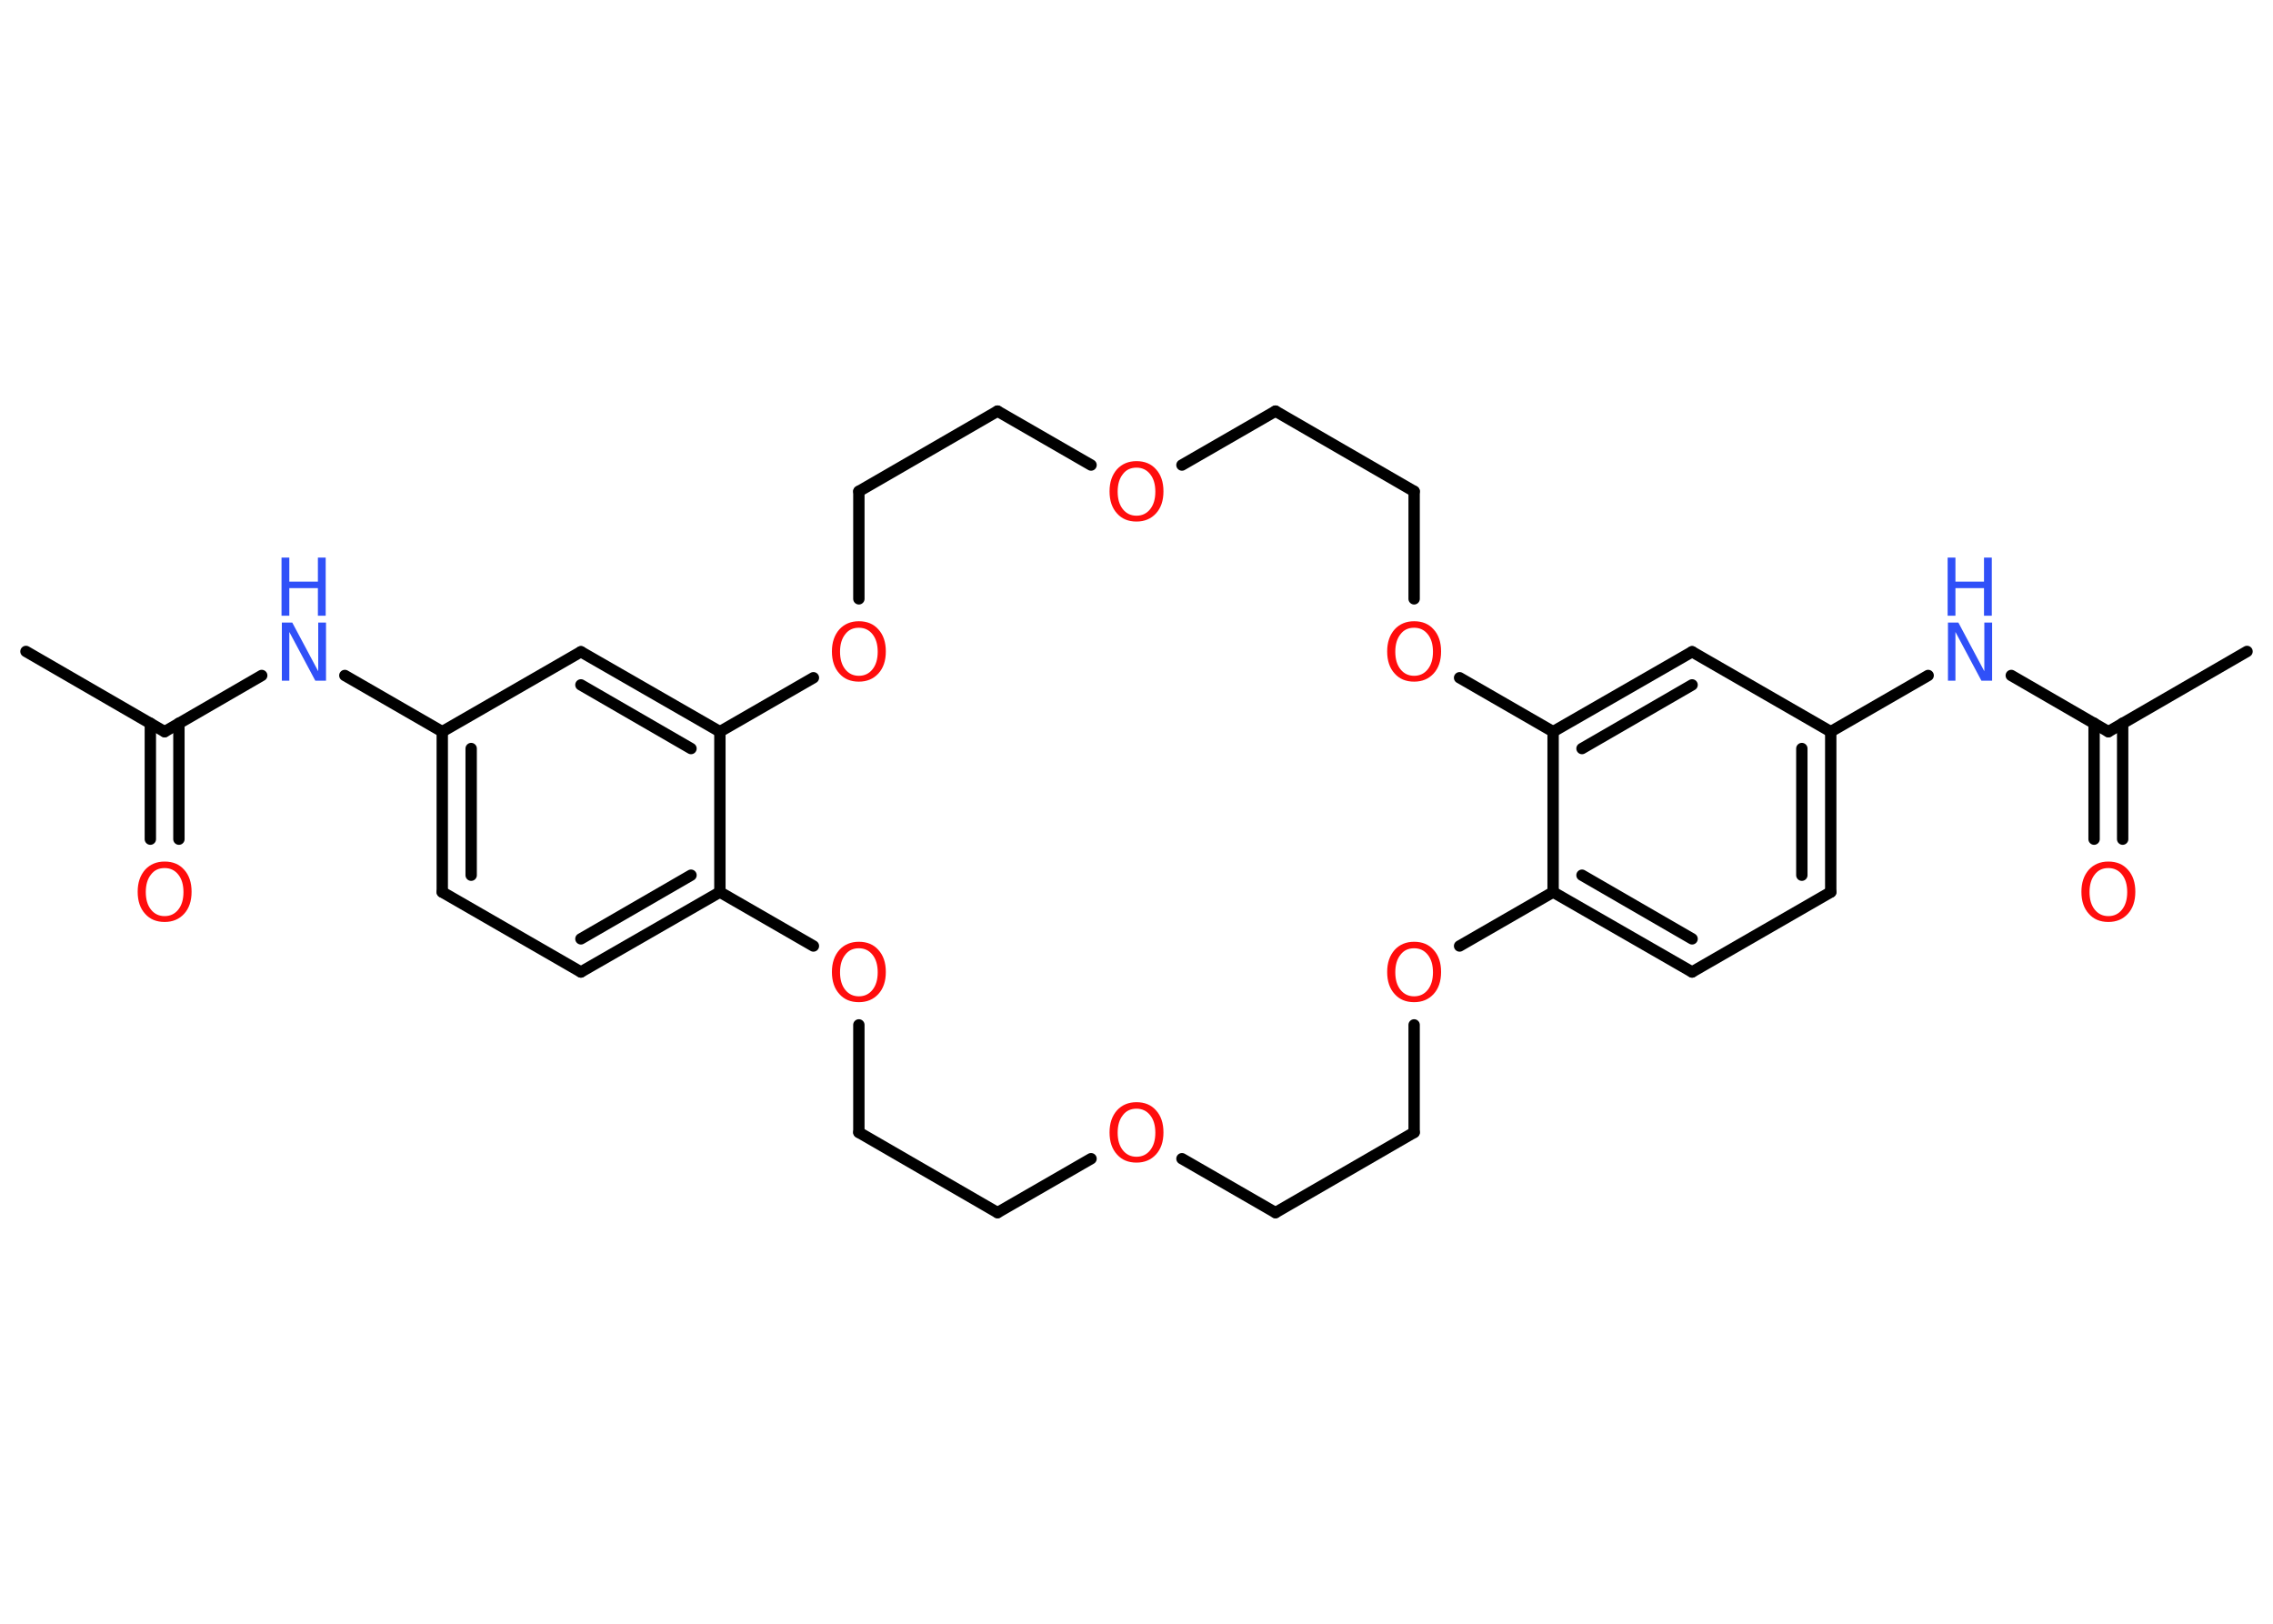 <?xml version='1.0' encoding='UTF-8'?>
<!DOCTYPE svg PUBLIC "-//W3C//DTD SVG 1.1//EN" "http://www.w3.org/Graphics/SVG/1.1/DTD/svg11.dtd">
<svg version='1.2' xmlns='http://www.w3.org/2000/svg' xmlns:xlink='http://www.w3.org/1999/xlink' width='70.0mm' height='50.0mm' viewBox='0 0 70.0 50.0'>
  <desc>Generated by the Chemistry Development Kit (http://github.com/cdk)</desc>
  <g stroke-linecap='round' stroke-linejoin='round' stroke='#000000' stroke-width='.35' fill='#FF0D0D'>
    <rect x='.0' y='.0' width='70.0' height='50.0' fill='#FFFFFF' stroke='none'/>
    <g id='mol1' class='mol'>
      <line id='mol1bnd1' class='bond' x1='69.2' y1='20.06' x2='64.93' y2='22.53'/>
      <g id='mol1bnd2' class='bond'>
        <line x1='65.37' y1='22.27' x2='65.37' y2='25.84'/>
        <line x1='64.49' y1='22.27' x2='64.49' y2='25.84'/>
      </g>
      <line id='mol1bnd3' class='bond' x1='64.93' y1='22.53' x2='61.94' y2='20.8'/>
      <line id='mol1bnd4' class='bond' x1='59.38' y1='20.8' x2='56.38' y2='22.53'/>
      <g id='mol1bnd5' class='bond'>
        <line x1='56.38' y1='27.47' x2='56.38' y2='22.53'/>
        <line x1='55.49' y1='26.95' x2='55.49' y2='23.05'/>
      </g>
      <line id='mol1bnd6' class='bond' x1='56.38' y1='27.47' x2='52.11' y2='29.93'/>
      <g id='mol1bnd7' class='bond'>
        <line x1='47.83' y1='27.47' x2='52.11' y2='29.93'/>
        <line x1='48.72' y1='26.95' x2='52.11' y2='28.91'/>
      </g>
      <line id='mol1bnd8' class='bond' x1='47.83' y1='27.47' x2='47.83' y2='22.53'/>
      <g id='mol1bnd9' class='bond'>
        <line x1='52.11' y1='20.07' x2='47.83' y2='22.53'/>
        <line x1='52.11' y1='21.09' x2='48.72' y2='23.05'/>
      </g>
      <line id='mol1bnd10' class='bond' x1='56.38' y1='22.53' x2='52.11' y2='20.07'/>
      <line id='mol1bnd11' class='bond' x1='47.83' y1='22.53' x2='44.95' y2='20.87'/>
      <line id='mol1bnd12' class='bond' x1='43.55' y1='18.44' x2='43.55' y2='15.13'/>
      <line id='mol1bnd13' class='bond' x1='43.55' y1='15.13' x2='39.28' y2='12.66'/>
      <line id='mol1bnd14' class='bond' x1='39.28' y1='12.66' x2='36.4' y2='14.32'/>
      <line id='mol1bnd15' class='bond' x1='33.6' y1='14.32' x2='30.72' y2='12.66'/>
      <line id='mol1bnd16' class='bond' x1='30.72' y1='12.66' x2='26.45' y2='15.13'/>
      <line id='mol1bnd17' class='bond' x1='26.45' y1='15.13' x2='26.45' y2='18.44'/>
      <line id='mol1bnd18' class='bond' x1='25.05' y1='20.87' x2='22.17' y2='22.53'/>
      <g id='mol1bnd19' class='bond'>
        <line x1='22.17' y1='22.53' x2='17.89' y2='20.07'/>
        <line x1='21.28' y1='23.05' x2='17.89' y2='21.09'/>
      </g>
      <line id='mol1bnd20' class='bond' x1='17.89' y1='20.07' x2='13.62' y2='22.53'/>
      <line id='mol1bnd21' class='bond' x1='13.62' y1='22.53' x2='10.62' y2='20.8'/>
      <line id='mol1bnd22' class='bond' x1='8.06' y1='20.8' x2='5.07' y2='22.53'/>
      <line id='mol1bnd23' class='bond' x1='5.07' y1='22.53' x2='.8' y2='20.06'/>
      <g id='mol1bnd24' class='bond'>
        <line x1='5.51' y1='22.27' x2='5.51' y2='25.84'/>
        <line x1='4.63' y1='22.27' x2='4.63' y2='25.84'/>
      </g>
      <g id='mol1bnd25' class='bond'>
        <line x1='13.62' y1='22.53' x2='13.62' y2='27.47'/>
        <line x1='14.51' y1='23.05' x2='14.51' y2='26.95'/>
      </g>
      <line id='mol1bnd26' class='bond' x1='13.62' y1='27.47' x2='17.89' y2='29.93'/>
      <g id='mol1bnd27' class='bond'>
        <line x1='17.89' y1='29.93' x2='22.17' y2='27.47'/>
        <line x1='17.89' y1='28.91' x2='21.28' y2='26.95'/>
      </g>
      <line id='mol1bnd28' class='bond' x1='22.17' y1='22.53' x2='22.17' y2='27.47'/>
      <line id='mol1bnd29' class='bond' x1='22.17' y1='27.47' x2='25.05' y2='29.13'/>
      <line id='mol1bnd30' class='bond' x1='26.45' y1='31.56' x2='26.45' y2='34.87'/>
      <line id='mol1bnd31' class='bond' x1='26.45' y1='34.87' x2='30.72' y2='37.34'/>
      <line id='mol1bnd32' class='bond' x1='30.72' y1='37.34' x2='33.6' y2='35.68'/>
      <line id='mol1bnd33' class='bond' x1='36.4' y1='35.68' x2='39.28' y2='37.34'/>
      <line id='mol1bnd34' class='bond' x1='39.28' y1='37.34' x2='43.55' y2='34.87'/>
      <line id='mol1bnd35' class='bond' x1='43.55' y1='34.87' x2='43.55' y2='31.56'/>
      <line id='mol1bnd36' class='bond' x1='47.83' y1='27.47' x2='44.95' y2='29.13'/>
      <path id='mol1atm3' class='atom' d='M64.93 26.73q-.27 .0 -.42 .2q-.16 .2 -.16 .54q.0 .34 .16 .54q.16 .2 .42 .2q.26 .0 .42 -.2q.16 -.2 .16 -.54q.0 -.34 -.16 -.54q-.16 -.2 -.42 -.2zM64.93 26.53q.38 .0 .6 .25q.23 .25 .23 .68q.0 .43 -.23 .68q-.23 .25 -.6 .25q-.38 .0 -.6 -.25q-.23 -.25 -.23 -.68q.0 -.42 .23 -.68q.23 -.25 .6 -.25z' stroke='none'/>
      <g id='mol1atm4' class='atom'>
        <path d='M59.98 19.17h.33l.8 1.5v-1.5h.24v1.79h-.33l-.8 -1.5v1.5h-.23v-1.79z' stroke='none' fill='#3050F8'/>
        <path d='M59.98 17.17h.24v.74h.88v-.74h.24v1.79h-.24v-.85h-.88v.85h-.24v-1.79z' stroke='none' fill='#3050F8'/>
      </g>
      <path id='mol1atm11' class='atom' d='M43.55 19.33q-.27 .0 -.42 .2q-.16 .2 -.16 .54q.0 .34 .16 .54q.16 .2 .42 .2q.26 .0 .42 -.2q.16 -.2 .16 -.54q.0 -.34 -.16 -.54q-.16 -.2 -.42 -.2zM43.55 19.13q.38 .0 .6 .25q.23 .25 .23 .68q.0 .43 -.23 .68q-.23 .25 -.6 .25q-.38 .0 -.6 -.25q-.23 -.25 -.23 -.68q.0 -.42 .23 -.68q.23 -.25 .6 -.25z' stroke='none'/>
      <path id='mol1atm14' class='atom' d='M35.0 14.4q-.27 .0 -.42 .2q-.16 .2 -.16 .54q.0 .34 .16 .54q.16 .2 .42 .2q.26 .0 .42 -.2q.16 -.2 .16 -.54q.0 -.34 -.16 -.54q-.16 -.2 -.42 -.2zM35.0 14.2q.38 .0 .6 .25q.23 .25 .23 .68q.0 .43 -.23 .68q-.23 .25 -.6 .25q-.38 .0 -.6 -.25q-.23 -.25 -.23 -.68q.0 -.42 .23 -.68q.23 -.25 .6 -.25z' stroke='none'/>
      <path id='mol1atm17' class='atom' d='M26.45 19.33q-.27 .0 -.42 .2q-.16 .2 -.16 .54q.0 .34 .16 .54q.16 .2 .42 .2q.26 .0 .42 -.2q.16 -.2 .16 -.54q.0 -.34 -.16 -.54q-.16 -.2 -.42 -.2zM26.45 19.13q.38 .0 .6 .25q.23 .25 .23 .68q.0 .43 -.23 .68q-.23 .25 -.6 .25q-.38 .0 -.6 -.25q-.23 -.25 -.23 -.68q.0 -.42 .23 -.68q.23 -.25 .6 -.25z' stroke='none'/>
      <g id='mol1atm21' class='atom'>
        <path d='M8.67 19.17h.33l.8 1.5v-1.5h.24v1.79h-.33l-.8 -1.5v1.5h-.23v-1.79z' stroke='none' fill='#3050F8'/>
        <path d='M8.67 17.17h.24v.74h.88v-.74h.24v1.79h-.24v-.85h-.88v.85h-.24v-1.79z' stroke='none' fill='#3050F8'/>
      </g>
      <path id='mol1atm24' class='atom' d='M5.07 26.73q-.27 .0 -.42 .2q-.16 .2 -.16 .54q.0 .34 .16 .54q.16 .2 .42 .2q.26 .0 .42 -.2q.16 -.2 .16 -.54q.0 -.34 -.16 -.54q-.16 -.2 -.42 -.2zM5.07 26.53q.38 .0 .6 .25q.23 .25 .23 .68q.0 .43 -.23 .68q-.23 .25 -.6 .25q-.38 .0 -.6 -.25q-.23 -.25 -.23 -.68q.0 -.42 .23 -.68q.23 -.25 .6 -.25z' stroke='none'/>
      <path id='mol1atm28' class='atom' d='M26.45 29.2q-.27 .0 -.42 .2q-.16 .2 -.16 .54q.0 .34 .16 .54q.16 .2 .42 .2q.26 .0 .42 -.2q.16 -.2 .16 -.54q.0 -.34 -.16 -.54q-.16 -.2 -.42 -.2zM26.45 29.0q.38 .0 .6 .25q.23 .25 .23 .68q.0 .43 -.23 .68q-.23 .25 -.6 .25q-.38 .0 -.6 -.25q-.23 -.25 -.23 -.68q.0 -.42 .23 -.68q.23 -.25 .6 -.25z' stroke='none'/>
      <path id='mol1atm31' class='atom' d='M35.0 34.14q-.27 .0 -.42 .2q-.16 .2 -.16 .54q.0 .34 .16 .54q.16 .2 .42 .2q.26 .0 .42 -.2q.16 -.2 .16 -.54q.0 -.34 -.16 -.54q-.16 -.2 -.42 -.2zM35.0 33.94q.38 .0 .6 .25q.23 .25 .23 .68q.0 .43 -.23 .68q-.23 .25 -.6 .25q-.38 .0 -.6 -.25q-.23 -.25 -.23 -.68q.0 -.42 .23 -.68q.23 -.25 .6 -.25z' stroke='none'/>
      <path id='mol1atm34' class='atom' d='M43.55 29.2q-.27 .0 -.42 .2q-.16 .2 -.16 .54q.0 .34 .16 .54q.16 .2 .42 .2q.26 .0 .42 -.2q.16 -.2 .16 -.54q.0 -.34 -.16 -.54q-.16 -.2 -.42 -.2zM43.55 29.0q.38 .0 .6 .25q.23 .25 .23 .68q.0 .43 -.23 .68q-.23 .25 -.6 .25q-.38 .0 -.6 -.25q-.23 -.25 -.23 -.68q.0 -.42 .23 -.68q.23 -.25 .6 -.25z' stroke='none'/>
    </g>
  </g>
</svg>

